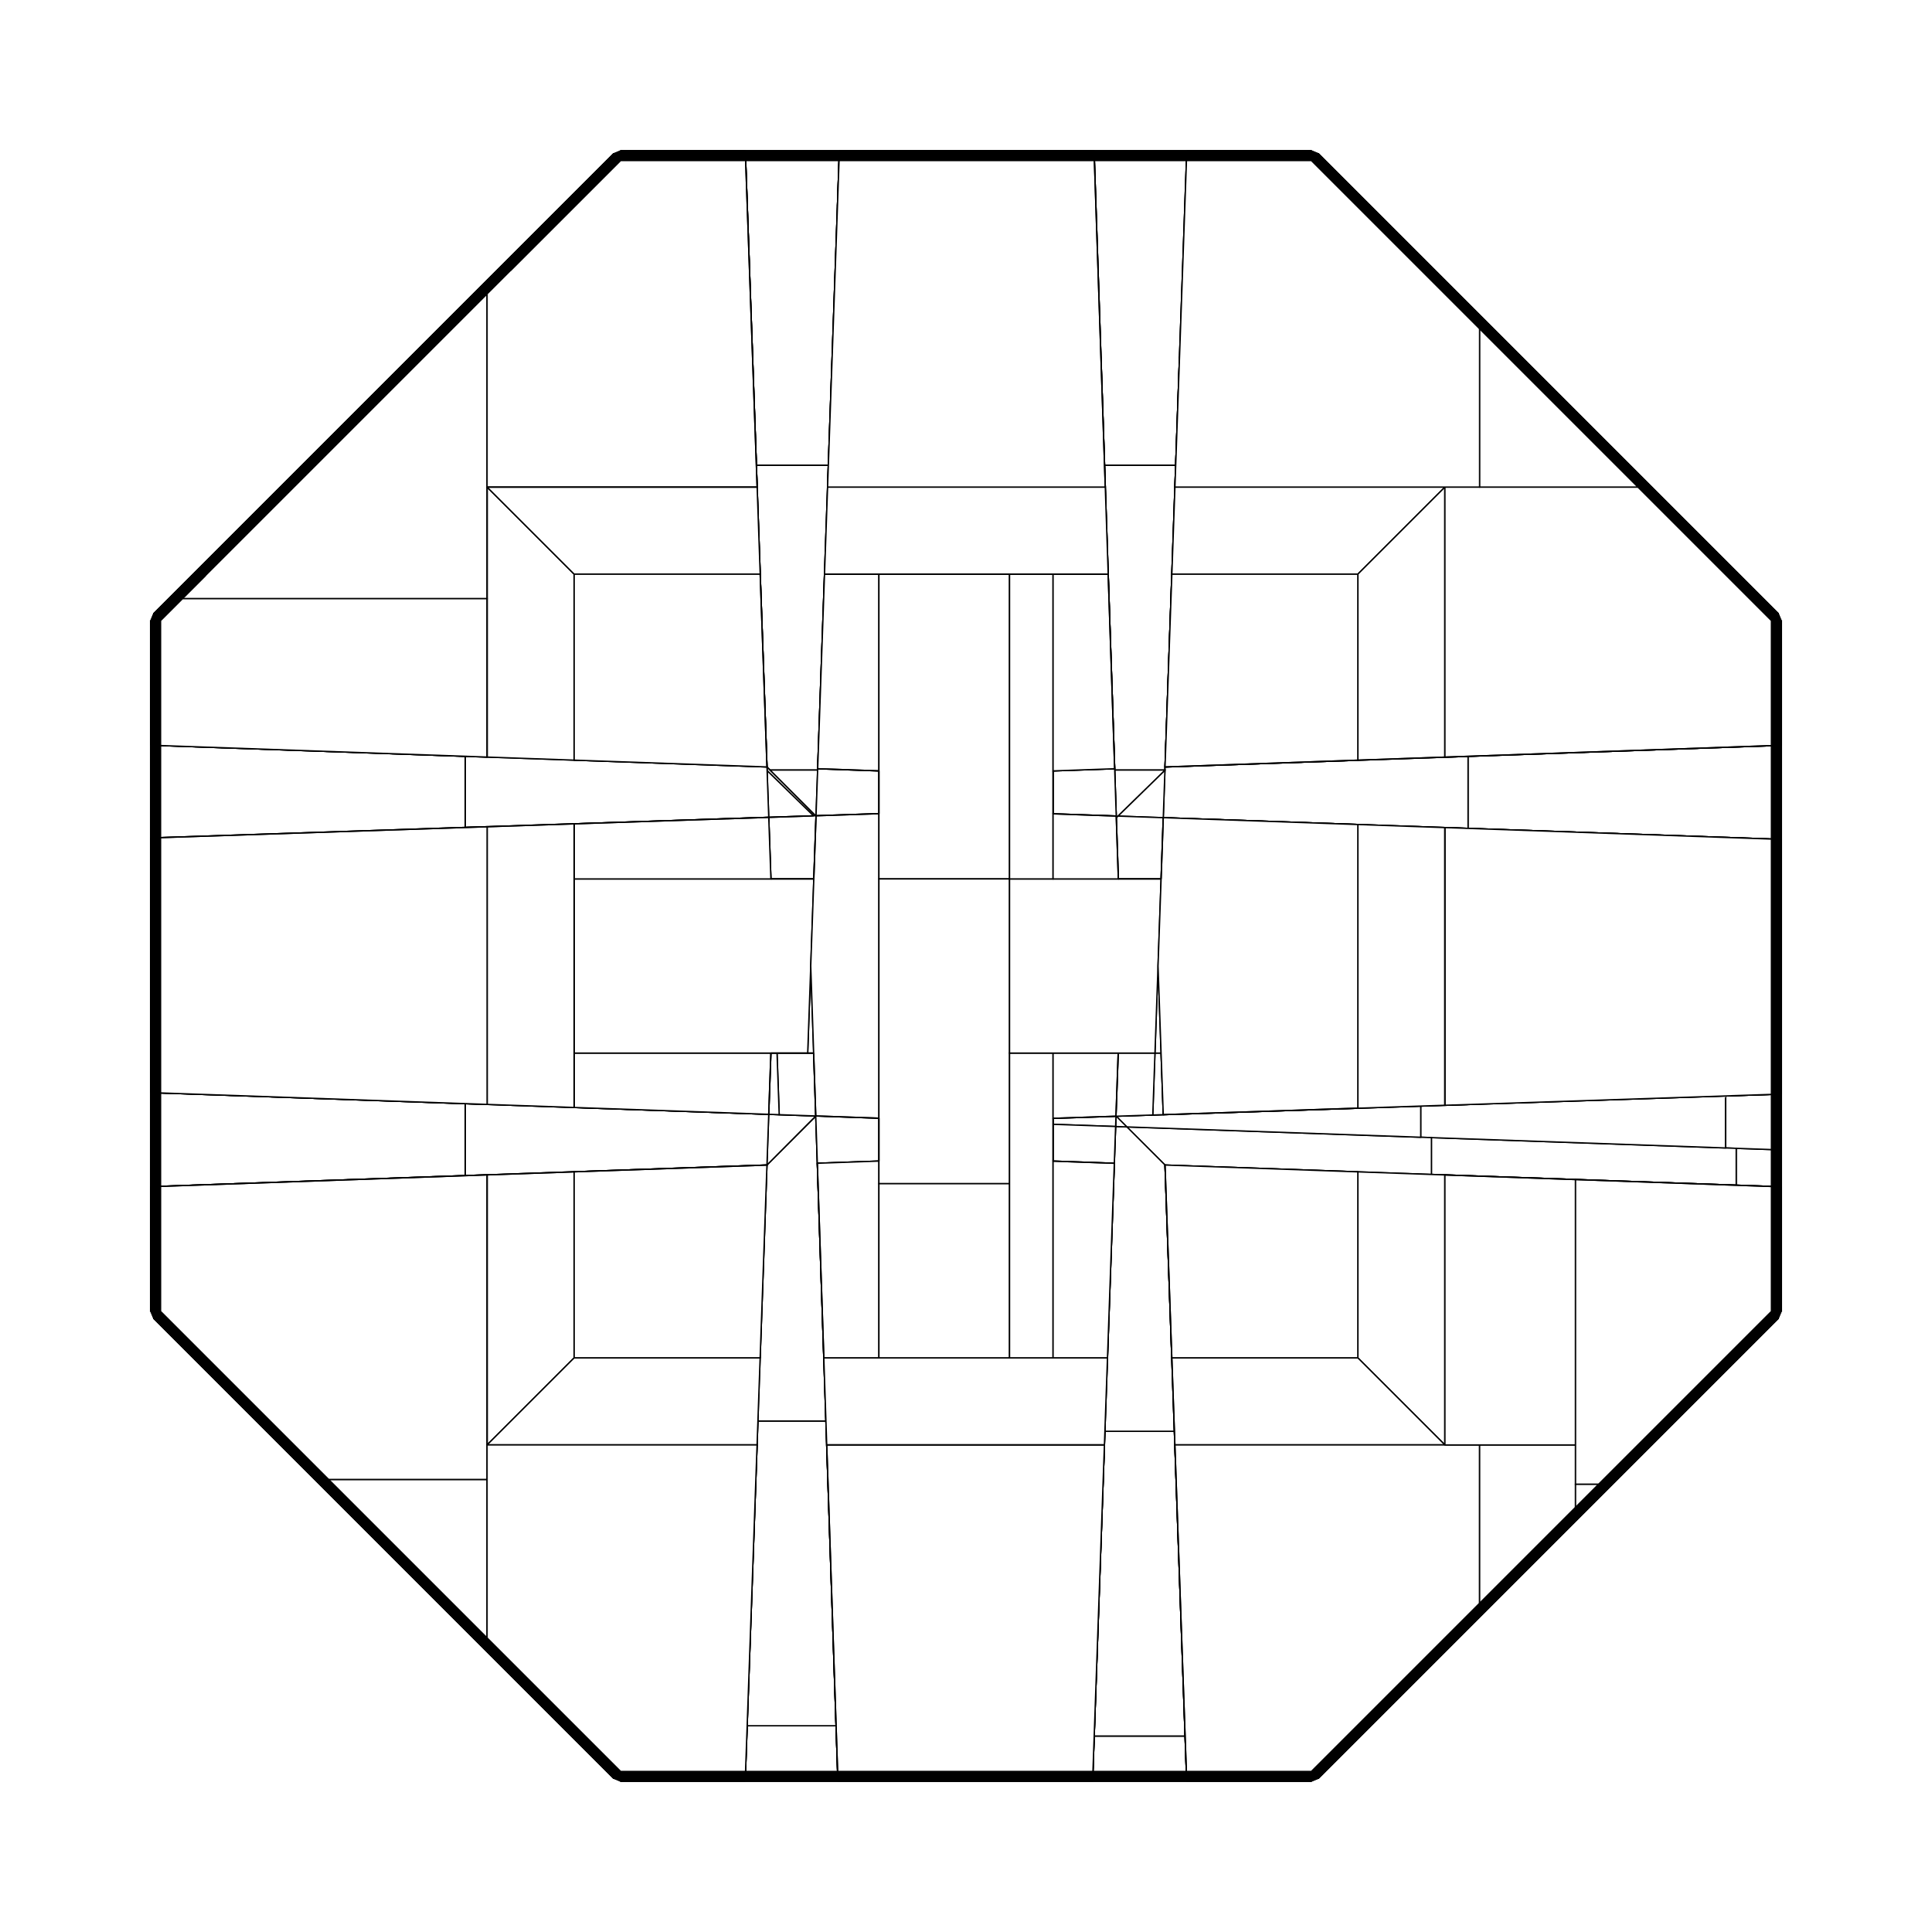<?xml version="1.0" encoding="utf-8" ?>
<svg baseProfile="tiny" height="100%" version="1.2" viewBox="-710.0 -710.0 1420.0 1420.0" width="100%" xmlns="http://www.w3.org/2000/svg" xmlns:ev="http://www.w3.org/2001/xml-events" xmlns:xlink="http://www.w3.org/1999/xlink"><defs><g id="bsp_ref"><polygon points="32,32 64,64 -64,64 -32,32" /><polygon points="-32,32 -32,32 32,32 32,32" /><polygon points="-32,-32 -32,-32 -32,32 -32,32" /><polygon points="32,32 32,32 32,-32 32,-32" /><polygon points="32,-32 32,-32 -32,-32 -32,-32" /><polygon points="-288,288 -288,361.898 -362.103,288" /><polygon points="-368,264 -368,288 -392,288" /><polygon points="-368,264 -368,64 -365.406,64 -288,64 -288,92 -288,288 -362.103,288 -368,288" /><polygon points="-365.406,64 -356,54.568 -302,0.418 -288,14.378 -288,64" /><polygon points="-64,288 -64,237.76 -13.62,288 0.418,302 -53.434,356 -64,366.596" /><polygon points="-288,361.898 -288,288 -264,264 -264,288 -264,368 -288,392" /><polygon points="-264,264 -92,92 -64,64 -64,237.76 -64,288 -264,288" /><polygon points="-64,288 -64,366.596 -64,368 -264,368 -264,288" /><polygon points="-32,32 -32,-32 32,-32 32,32" /><polygon points="-356,-53.434 -302,0.418 -356,54.568" /><polygon points="-368,-264 -392,-288 -368,-288" /><polygon points="-361.898,-288 -288,-288 -288,-132 -288,-64 -366.596,-64 -368,-65.401 -368,-264 -368,-288" /><polygon points="-288,-64 -288,14.378 -302,0.418 -356,-53.434 -366.596,-64" /><polygon points="-368,-64 -368,-65.401 -366.596,-64" /><polygon points="-288,-362.103 -288,-356 -288,-288 -361.898,-288" /><polygon points="-288,-288 -288,-356 -264,-356 -64,-356 -64,-132 -288,-132" /><polygon points="-64,-132 -64,-64 -64,64 -92,92 -288,92 -288,64 -288,14.378 -288,-64 -288,-132" /><polygon points="-92,92 -264,264 -288,288 -288,92" /><polygon points="-288,-362.103 -288,-392 -264,-368 -264,-356 -288,-356" /><polygon points="-64,-368 -64,-365.406 -64,-356 -264,-356 -264,-368" /><polygon points="-64,-356 -64,-365.406 -54.568,-356" /><polygon points="288,392 264,368 288,368" /><polygon points="54.568,356 -53.434,356 0.418,302" /><polygon points="64,64 64,160 64,288 -13.62,288 -64,237.76 -64,64" /><polygon points="64,288 64,365.406 54.568,356 0.418,302 -13.62,288" /><polygon points="356,64 366.596,64 368,64 368,264 368,281.881 361.898,288 288,288 288,160 288,64" /><polygon points="361.898,288 288,362.103 288,288" /><polygon points="368,281.881 376.928,272.928 392,288 361.898,288" /><polygon points="368,264 376.928,272.928 368,281.881" /><polygon points="64,64 64,-64 160,-64 288,-64 288,64 288,160 64,160" /><polygon points="288,160 288,288 288,362.103 288,368 264,368 64,368 64,365.406 64,288 64,160" /><polygon points="288,-64 356,-64 356,-54.568 356,53.434 356,64 288,64" /><polygon points="356,53.434 366.596,64 356,64" /><polygon points="365.406,-64 356,-54.568 356,-64" /><polygon points="-64,-132 -64,-356 -54.568,-356 53.434,-356 64,-356 160,-356 160,-132" /><polygon points="160,-64 64,-64 -64,-64 -64,-132 160,-132" /><polygon points="160,-132 160,-356 288,-356 288,-288 288,-132" /><polygon points="288,-64 160,-64 160,-132 288,-132" /><polygon points="64,-366.596 64,-356 53.434,-356" /><polygon points="160,-356 64,-356 64,-366.596 64,-368 264,-368 288,-368 288,-361.898 288,-356" /><polygon points="368,-264 368,-64 365.406,-64 356,-64 288,-64 288,-132 288,-288 362.103,-288 368,-288" /><polygon points="368,-264 368,-288 392,-288" /><polygon points="288,-356 288,-361.898 362.103,-288 288,-288" /><polygon points="288,-392 288,-368 264,-368" /><polygon points="-365.406,64 -368,64 -368,64 -365.406,64" /><polygon points="368,64 366.596,64 366.596,64 368,64" /><polygon points="64,-368 64,-366.596 64,-366.596 64,-368" /><polygon points="288,-368 288,-392 288,-392 288,-392 288,-361.898 288,-361.898" /><polygon points="264,-368 264,-368 288,-392 288,-392" /><polygon points="356,53.434 356,-54.568 356,-54.568 356,53.434" /><polygon points="365.406,-64 368,-64 368,-64 365.406,-64" /><polygon points="368,-264 368,-264 368,-64 368,-64" /><polygon points="-361.898,-288 -368,-288 -392,-288 -392,-288 -392,-288 -361.898,-288" /><polygon points="-64,-365.406 -64,-368 -64,-368 -64,-365.406" /><polygon points="-264,-368 -264,-368 -64,-368 -64,-368" /><polygon points="-361.898,-288 -361.898,-288 -334,-315.975 -316.025,-334 -288,-362.103 -288,-362.103" /><polygon points="-368,-64 -366.596,-64 -366.596,-64 -368,-64" /><polygon points="-368,-264 -368,-264 -392,-288 -392,-288" /><polygon points="64,365.406 64,368 64,368 64,365.406" /><polygon points="368,64 368,64 368,264 368,264" /><polygon points="376.928,272.928 368,264 368,264 392,288 392,288" /><polygon points="264,368 264,368 64,368 64,368" /><polygon points="-288,361.898 -288,392 -288,392 -288,392 -288,361.898" /><polygon points="54.568,356 54.568,356 -53.434,356 -53.434,356" /><polygon points="-64,368 -64,366.596 -64,366.596 -64,368" /><polygon points="-264,368 -264,368 -288,392 -288,392" /><polygon points="64,64 32,32 32,-32 64,-64" /><polygon points="-64,-64 -32,-32 -32,32 -64,64" /><polygon points="64,-64 32,-32 -32,-32 -64,-64" /><polygon points="368,64 366.596,64 366.596,64 392,64 392,64 392,64" /><polygon points="392,-288 392,-288 368,-288 362.103,-288 362.103,-288 392,-288" /><polygon points="392,-288 392,-288 416,-288 416,-288 416,-288" /><polygon points="264,-368 264,-368 64,-368 64,-368" /><polygon points="264,-392 264,-368 64,-368 64,-392" /><polygon points="264,-368 264,-392 288,-416 288,-392" /><polygon points="288,-416 264,-392 264,-392 288,-416" /><polygon points="356,53.434 356,-54.568 356,-54.568 356,53.434" /><polygon points="392,-288 416,-288 392,-264 368,-264" /><polygon points="368,-264 392,-264 392,-64 368,-64" /><polygon points="392,-264 392,-264 392,-64 392,-64" /><polygon points="392,-264 416,-288 416,-288 392,-264" /><polygon points="368,-264 368,-264 392,-288 392,-288" /><polygon points="356,-54.568 356,-54.568 365.406,-64 365.406,-64" /><polygon points="366.596,64 366.596,64 356,53.434 356,53.434" /><polygon points="-416,-288 -416,-288 -416,-288 -392,-288 -392,-288" /><polygon points="-64,-368 -64,-392 -64,-392 -64,-392 -64,-365.406 -64,-365.406" /><polygon points="53.434,-356 53.434,-356 -54.568,-356 -54.568,-356" /><polygon points="64,-366.596 64,-366.596 53.434,-356 53.434,-356" /><polygon points="-54.568,-356 -54.568,-356 -64,-365.406 -64,-365.406" /><polygon points="-288,-392 -288,-392 -288,-362.103 -288,-362.103 -288,-392" /><polygon points="-288,-392 -288,-392 -288,-416 -288,-416 -288,-416" /><polygon points="-288,-392 -288,-416 -264,-392 -264,-368" /><polygon points="-264,-368 -264,-392 -64,-392 -64,-368" /><polygon points="-264,-392 -264,-392 -64,-392 -64,-392" /><polygon points="-264,-392 -288,-416 -288,-416 -264,-392" /><polygon points="-264,-368 -264,-368 -288,-392 -288,-392" /><polygon points="-356,-53.434 -356,-53.434 -356,54.568 -356,54.568" /><polygon points="-368,-64 -366.596,-64 -366.596,-64 -392,-64 -392,-64 -392,-64" /><polygon points="-368,-264 -368,-264 -368,-65.401 -368,-64 -368,-64" /><polygon points="-392,-264 -368,-264 -368,-64 -392,-64" /><polygon points="-392,-288 -368,-264 -392,-264 -416,-288" /><polygon points="-416,-288 -392,-264 -392,-264 -416,-288" /><polygon points="-366.596,-64 -366.596,-64 -356,-53.434 -356,-53.434" /><polygon points="-356,54.568 -356,54.568 -365.406,64 -365.406,64" /><polygon points="392,288 392,288 361.898,288 361.898,288 392,288" /><polygon points="392,264 416,288 392,288 368,264" /><polygon points="368,64 392,64 392,264 368,264" /><polygon points="416,288 392,264 392,264 416,288" /><polygon points="264,368 264,392 64,392 64,368" /><polygon points="264,392 264,368 288,392 288,416" /><polygon points="264,392 264,392 64,392 64,392" /><polygon points="264,392 288,416 288,416 264,392" /><polygon points="264,368 264,368 288,392 288,392" /><polygon points="54.568,356 54.568,356 -53.434,356 -53.434,356" /><polygon points="-64,366.596 -64,366.596 -53.434,356 -53.434,356" /><polygon points="54.568,356 54.568,356 64,365.406 64,365.406" /><polygon points="-264,368 -264,368 -64,368 -64,368" /><polygon points="-288,392 -264,368 -264,392 -288,416" /><polygon points="-264,392 -264,368 -64,368 -64,392" /><polygon points="-288,416 -264,392 -264,392 -288,416" /><polygon points="-392,288 -392,288 -416,288 -416,288 -416,288" /><polygon points="-392,288 -392,288 -368,288 -362.103,288 -362.103,288 -392,288" /><polygon points="-368,64 -368,64 -368,264 -368,264" /><polygon points="-392,264 -392,64 -368,64 -368,264" /><polygon points="-392,264 -368,264 -392,288 -416,288" /><polygon points="-392,264 -392,264 -392,64 -392,64" /><polygon points="-392,264 -416,288 -416,288 -392,264" /><polygon points="-368,264 -368,264 -392,288 -392,288" /><polygon points="-416,64 -416,64 -416,64 -392,64 -392,64" /><polygon points="392,64 392,64 416,64 416,64 416,64" /><polygon points="64,-392 64,-392 64,-416 64,-416 64,-416" /><polygon points="288,-416 288,-416 288,-392 288,-392 288,-416" /><polygon points="264,-416 264,-392 64,-392 64,-416" /><polygon points="264,-416 288,-440 288,-416 264,-392" /><polygon points="288,-440 264,-416 264,-416 288,-440" /><polygon points="264,-392 264,-392 64,-392 64,-392" /><polygon points="416,-64 416,-64 416,-64 392,-64 392,-64" /><polygon points="416,-288 440,-288 416,-264 392,-264" /><polygon points="392,-264 416,-264 416,-64 392,-64" /><polygon points="416,-264 416,-264 416,-64 416,-64" /><polygon points="416,-264 440,-288 440,-288 416,-264" /><polygon points="-440,-288 -440,-288 -440,-288 -416,-288 -416,-288" /><polygon points="-288,-416 -288,-440 -264,-416 -264,-392" /><polygon points="-264,-392 -264,-416 -64,-416 -64,-392" /><polygon points="-264,-416 -264,-416 -64,-416 -64,-416" /><polygon points="-264,-416 -288,-440 -288,-440 -264,-416" /><polygon points="-392,-64 -392,-64 -416,-64 -416,-64 -416,-64" /><polygon points="-416,-288 -392,-264 -416,-264 -440,-288" /><polygon points="-416,-264 -392,-264 -392,-64 -416,-64" /><polygon points="-416,-64 -416,-64 -416,-264 -416,-264" /><polygon points="-440,-288 -416,-264 -416,-264 -440,-288" /><polygon points="-392,-264 -392,-264 -392,-64 -392,-64" /><polygon points="64,392 64,392 64,365.406 64,365.406 64,368 64,392" /><polygon points="416,288 416,288 416,288 392,288 392,288 416,288" /><polygon points="440,288 440,288 440,288 416,288 416,288" /><polygon points="416,264 440,288 416,288 392,264" /><polygon points="416,264 392,264 392,64 416,64" /><polygon points="416,64 416,64 416,264 416,264" /><polygon points="440,288 416,264 416,264 440,288" /><polygon points="392,264 392,264 392,64 392,64" /><polygon points="264,416 264,392 288,416 288,440" /><polygon points="264,392 264,416 64,416 64,392" /><polygon points="264,416 264,416 64,416 64,416" /><polygon points="264,416 288,440 288,440 264,416" /><polygon points="-288,416 -288,416 -288,392 -288,392 -288,416" /><polygon points="-64,392 -64,392 -64,416 -64,416 -64,416" /><polygon points="-264,416 -264,392 -64,392 -64,416" /><polygon points="-288,416 -264,392 -264,416 -288,440" /><polygon points="-288,440 -264,416 -264,416 -288,440" /><polygon points="-264,392 -264,392 -64,392 -64,392" /><polygon points="-392,264 -416,264 -416,64 -392,64" /><polygon points="-416,264 -392,264 -416,288 -440,288" /><polygon points="-416,264 -416,264 -416,64 -416,64" /><polygon points="-416,264 -440,288 -440,288 -416,264" /><polygon points="-440,64 -440,64 -440,64 -416,64 -416,64" /><polygon points="288,-440 288,-440 288,-416 288,-416 288,-440" /><polygon points="264,-416 264,-416 64,-416 64,-416" /><polygon points="288,-464 288,-440 264,-416 264,-440" /><polygon points="264,-440 264,-416 64,-416 64,-440" /><polygon points="288,-464 264,-440 264,-440 288,-464" /><polygon points="440,-64 440,-64 440,-64 416,-64 416,-64" /><polygon points="440,-264 416,-264 440,-288 464,-288" /><polygon points="416,-264 440,-264 440,-64 416,-64" /><polygon points="440,-264 440,-264 440,-64 440,-64" /><polygon points="440,-264 464,-288 464,-288 440,-264" /><polygon points="-464,-288 -464,-288 -464,-288 -440,-288 -440,-288" /><polygon points="-64,-416 -64,-416 -64,-392 -64,-392 -64,-416" /><polygon points="-264,-416 -288,-440 -288,-464 -264,-440" /><polygon points="-264,-416 -264,-440 -64,-440 -64,-416" /><polygon points="-264,-440 -264,-440 -64,-440 -64,-440" /><polygon points="-264,-440 -288,-464 -288,-464 -264,-440" /><polygon points="-440,-288 -416,-264 -440,-264 -464,-288" /><polygon points="-416,-64 -440,-64 -440,-264 -416,-264" /><polygon points="-440,-64 -440,-64 -440,-264 -440,-264" /><polygon points="-464,-288 -440,-264 -440,-264 -464,-288" /><polygon points="64,416 64,416 64,392 64,392 64,416" /><polygon points="464,288 464,288 464,288 440,288 440,288" /><polygon points="416,64 440,64 440,264 416,264" /><polygon points="440,288 416,264 440,264 464,288" /><polygon points="440,64 440,64 440,264 440,264" /><polygon points="464,288 440,264 440,264 464,288" /><polygon points="264,416 264,440 64,440 64,416" /><polygon points="264,440 264,416 288,440 288,464" /><polygon points="264,440 264,440 64,440 64,440" /><polygon points="264,440 288,464 288,464 264,440" /><polygon points="-288,440 -288,440 -288,416 -288,416 -288,440" /><polygon points="-264,416 -264,416 -64,416 -64,416" /><polygon points="-288,440 -264,416 -264,440 -288,464" /><polygon points="-264,440 -264,416 -64,416 -64,440" /><polygon points="-288,464 -264,440 -264,440 -288,464" /><polygon points="-416,264 -440,264 -440,64 -416,64" /><polygon points="-440,264 -416,264 -440,288 -464,288" /><polygon points="-440,264 -440,264 -440,64 -440,64" /><polygon points="-440,264 -464,288 -464,288 -440,264" /><polygon points="-464,64 -464,64 -464,64 -440,64 -440,64" /><polygon points="288,-464 288,-464 288,-440 288,-440 288,-464" /><polygon points="264,-464 264,-440 64,-440 64,-464" /><polygon points="264,-464 288,-488 288,-464 264,-440" /><polygon points="288,-488 264,-464 264,-464 288,-488" /><polygon points="264,-440 264,-440 64,-440 64,-440" /><polygon points="464,-64 464,-64 464,-64 440,-64 440,-64" /><polygon points="464,-288 488,-288 464,-264 440,-264" /><polygon points="440,-264 464,-264 464,-64 440,-64" /><polygon points="464,-264 464,-264 464,-64 464,-64" /><polygon points="464,-264 488,-288 488,-288 464,-264" /><polygon points="-488,-288 -488,-288 -488,-288 -464,-288 -464,-288" /><polygon points="-64,-440 -64,-440 -64,-416 -64,-416 -64,-440" /><polygon points="-288,-464 -288,-488 -264,-464 -264,-440" /><polygon points="-264,-440 -264,-464 -64,-464 -64,-440" /><polygon points="-264,-464 -264,-464 -64,-464 -64,-464" /><polygon points="-264,-464 -288,-488 -288,-488 -264,-464" /><polygon points="-440,-64 -464,-64 -464,-264 -440,-264" /><polygon points="-464,-288 -440,-264 -464,-264 -488,-288" /><polygon points="-464,-64 -464,-64 -464,-264 -464,-264" /><polygon points="-488,-288 -464,-264 -464,-264 -488,-288" /><polygon points="64,440 64,440 64,416 64,416 64,440" /><polygon points="488,288 488,288 488,288 464,288 464,288" /><polygon points="464,264 488,288 464,288 440,264" /><polygon points="440,64 464,64 464,264 440,264" /><polygon points="464,64 464,64 464,264 464,264" /><polygon points="488,288 464,264 464,264 488,288" /><polygon points="264,440 264,464 64,464 64,440" /><polygon points="264,464 264,440 288,464 288,488" /><polygon points="264,464 264,464 64,464 64,464" /><polygon points="264,464 288,488 288,488 264,464" /><polygon points="-288,464 -288,464 -288,440 -288,440 -288,464" /><polygon points="-264,464 -264,440 -64,440 -64,464" /><polygon points="-288,464 -264,440 -264,464 -288,488" /><polygon points="-288,488 -264,464 -264,464 -288,488" /><polygon points="-264,440 -264,440 -64,440 -64,440" /><polygon points="-464,264 -440,264 -464,288 -488,288" /><polygon points="-440,264 -464,264 -464,64 -440,64" /><polygon points="-464,264 -464,264 -464,64 -464,64" /><polygon points="-464,264 -488,288 -488,288 -464,264" /><polygon points="-488,64 -488,64 -488,64 -464,64 -464,64" /><polygon points="288,-488 288,-488 288,-464 288,-464 288,-488" /><polygon points="264,-464 264,-464 64,-464 64,-464" /><polygon points="264,-488 288,-512 288,-488 264,-464" /><polygon points="264,-488 264,-464 64,-464 64,-488" /><polygon points="288,-512 264,-488 264,-488 288,-512" /><polygon points="488,-64 488,-64 488,-64 464,-64 464,-64" /><polygon points="464,-264 488,-264 488,-64 464,-64" /><polygon points="488,-288 512,-288 488,-264 464,-264" /><polygon points="488,-264 488,-264 488,-64 488,-64" /><polygon points="488,-264 512,-288 512,-288 488,-264" /><polygon points="-512,-288 -512,-288 -512,-288 -488,-288 -488,-288" /><polygon points="-64,-464 -64,-464 -64,-440 -64,-440 -64,-464" /><polygon points="-264,-464 -264,-488 -64,-488 -64,-464" /><polygon points="-288,-488 -288,-512 -264,-488 -264,-464" /><polygon points="-264,-488 -264,-488 -64,-488 -64,-488" /><polygon points="-264,-488 -288,-512 -288,-512 -264,-488" /><polygon points="-488,-288 -464,-264 -488,-264 -512,-288" /><polygon points="-464,-64 -488,-64 -488,-264 -464,-264" /><polygon points="-488,-64 -488,-64 -488,-264 -488,-264" /><polygon points="-512,-288 -488,-264 -488,-264 -512,-288" /><polygon points="64,464 64,464 64,464 64,440 64,440 64,464" /><polygon points="464,64 488,64 488,264 464,264" /><polygon points="488,264 512,288 488,288 464,264" /><polygon points="488,64 488,64 488,264 488,264" /><polygon points="512,288 488,264 488,264 512,288" /><polygon points="264,464 264,488 64,488 64,464" /><polygon points="264,488 264,464 288,488 288,512" /><polygon points="264,488 264,488 64,488 64,488" /><polygon points="264,488 288,512 288,512 264,488" /><polygon points="-288,488 -288,488 -288,464 -288,464 -288,488" /><polygon points="-264,464 -264,464 -64,464 -64,464" /><polygon points="-264,488 -264,464 -64,464 -64,488" /><polygon points="-288,488 -264,464 -264,488 -288,512" /><polygon points="-288,512 -264,488 -264,488 -288,512" /><polygon points="-464,264 -488,264 -488,64 -464,64" /><polygon points="-488,264 -464,264 -488,288 -512,288" /><polygon points="-488,264 -488,264 -488,64 -488,64" /><polygon points="-488,264 -512,288 -512,288 -488,264" /><polygon points="-512,64 -512,64 -512,64 -488,64 -488,64" /><polygon points="288,-512 288,-512 288,-488 288,-488 288,-512" /><polygon points="264,-512 288,-536 288,-512 264,-488" /><polygon points="264,-512 264,-488 64,-488 64,-512" /><polygon points="288,-536 264,-512 264,-512 288,-536" /><polygon points="264,-488 264,-488 64,-488 64,-488" /><polygon points="512,-64 512,-64 512,-64 488,-64 488,-64" /><polygon points="488,-264 512,-264 512,-64 488,-64" /><polygon points="512,-288 536,-288 512,-264 488,-264" /><polygon points="512,-264 512,-264 512,-64 512,-64" /><polygon points="512,-264 536,-288 536,-288 512,-264" /><polygon points="-536,-288 -536,-288 -536,-288 -512,-288 -512,-288" /><polygon points="-64,-488 -64,-488 -64,-464 -64,-464 -64,-488" /><polygon points="-264,-488 -264,-512 -64,-512 -64,-488" /><polygon points="-288,-512 -288,-536 -264,-512 -264,-488" /><polygon points="-264,-512 -264,-512 -64,-512 -64,-512" /><polygon points="-264,-512 -288,-536 -288,-536 -264,-512" /><polygon points="-488,-64 -512,-64 -512,-264 -488,-264" /><polygon points="-512,-288 -488,-264 -512,-264 -536,-288" /><polygon points="-512,-64 -512,-64 -512,-264 -512,-264" /><polygon points="-536,-288 -512,-264 -512,-264 -536,-288" /><polygon points="512,288 512,288 512,288 488,288 488,288 488,288 512,288" /><polygon points="536,288 536,288 512,288 512,288" /><polygon points="488,64 512,64 512,264 488,264" /><polygon points="512,264 536,288 512,288 488,264" /><polygon points="512,64 512,64 512,264 512,264" /><polygon points="536,288 512,264 512,264 536,288" /><polygon points="264,488 264,512 64,512 64,488" /><polygon points="264,512 264,488 288,512 288,536" /><polygon points="264,512 264,512 64,512 64,512" /><polygon points="264,512 288,536 288,536 264,512" /><polygon points="-288,512 -288,512 -288,488 -288,488 -288,512" /><polygon points="-288,512 -264,488 -264,512 -288,536" /><polygon points="-264,512 -264,488 -64,488 -64,512" /><polygon points="-288,536 -264,512 -264,512 -288,536" /><polygon points="-264,488 -264,488 -64,488 -64,488" /><polygon points="-512,264 -488,264 -512,288 -536,288" /><polygon points="-488,264 -512,264 -512,64 -488,64" /><polygon points="-512,264 -512,264 -512,64 -512,64" /><polygon points="-512,264 -536,288 -536,288 -512,264" /><polygon points="288,558 288,558 287,559 287,559" /><polygon points="-536,64 -536,64 -512,64 -512,64" /><polygon points="288,-558 288,-558 288,-536 288,-536" /><polygon points="288,-536 288,-536 288,-512 288,-512 288,-536" /><polygon points="264,-512 264,-512 64,-512 64,-512" /><polygon points="264,-536 264,-512 64,-512 64,-536" /><polygon points="264,-536 287,-559 288,-558 288,-536 264,-512" /><polygon points="287,-559 264,-536 264,-536 287,-559" /><polygon points="536,-64 536,-64 512,-64 512,-64" /><polygon points="536,-288 558,-288 559,-287 536,-264 512,-264" /><polygon points="512,-264 536,-264 536,-64 512,-64" /><polygon points="536,-264 536,-264 536,-64 536,-64" /><polygon points="536,-264 559,-287 559,-287 536,-264" /><polygon points="-558,-288 -558,-288 -536,-288 -536,-288" /><polygon points="-64,-512 -64,-512 -64,-488 -64,-488 -64,-512" /><polygon points="-288,-536 -288,-558 -287,-559 -264,-536 -264,-512" /><polygon points="-264,-512 -264,-536 -64,-536 -64,-512" /><polygon points="-264,-536 -264,-536 -64,-536 -64,-536" /><polygon points="-264,-536 -287,-559 -287,-559 -264,-536" /><polygon points="-536,-288 -512,-264 -536,-264 -559,-287 -558,-288" /><polygon points="-512,-64 -536,-64 -536,-264 -512,-264" /><polygon points="-559,-287 -536,-264 -536,-264 -559,-287" /><polygon points="64,488 64,488 64,512 64,512" /><polygon points="64,464 64,464 64,488 64,488 64,488" /><polygon points="440,288 464,288 488,288 488,288 416,288 416,288" /><polygon points="536,288 512,264 536,264 559,287 558,288" /><polygon points="512,64 536,64 536,264 512,264" /><polygon points="559,287 536,264 536,264 559,287" /><polygon points="264,512 264,536 64,536 64,512" /><polygon points="264,536 264,512 288,536 288,558 287,559" /><polygon points="264,536 264,536 64,536 64,536" /><polygon points="264,536 287,559 287,559 264,536" /><polygon points="-288,536 -288,536 -288,512 -288,512 -288,536" /><polygon points="-288,558 -288,558 -288,540.025 -288,536 -288,536" /><polygon points="-264,512 -264,512 -64,512 -64,512" /><polygon points="-264,536 -264,512 -64,512 -64,536" /><polygon points="-288,536 -264,512 -264,536 -287,559 -288,558" /><polygon points="-287,559 -264,536 -264,536 -287,559" /><polygon points="-512,264 -536,264 -536,64 -512,64" /><polygon points="-536,264 -512,264 -536,288 -558,288 -559,287" /><polygon points="-536,264 -536,264 -536,64 -536,64" /><polygon points="-536,264 -559,287 -559,287 -536,264" /><polygon points="-64,592 64,592 93.293,592 93.293,592 -94.367,592 -94.367,592" /><polygon points="592,-64 592,-64 592,-64 592,64 592,64 592,64" /><polygon points="288,-558 288,-558 287,-559 287,-559" /><polygon points="559,-287 559,-287 558,-288 558,-288" /><polygon points="-288,558 -288,558 -287,559 -287,559" /><polygon points="64,-592 64,-536 64,-512 64,-488 64,-464 64,-440 64,-416 64,-392 64,-366.596 53.434,-356 -54.568,-356 -64,-365.406 -64,-392 -64,-416 -64,-440 -64,-464 -64,-488 -64,-512 -64,-536 -64,-592" /><polygon points="315.975,-334 288,-361.898 288,-392 288,-416 288,-440 288,-464 288,-488 288,-512 288,-536 288,-558 368,-478 512,-334" /><polygon points="512,-288 488,-288 464,-288 440,-288 416,-288 392,-288 362.103,-288 315.975,-334 512,-334" /><polygon points="558,-288 536,-288 512,-288 512,-334" /><polygon points="536,-264 582,-264 592,-254 592,-161.953 592,-93.293 592,-64 536,-64" /><polygon points="264,-536 64,-536 64,-592 94.367,-592 162.035,-592 254,-592 264,-582" /><polygon points="582,-264 536,-264 559,-287" /><polygon points="287,-559 264,-536 264,-582" /><polygon points="536,64 512,64 488,64 464,64 440,64 416,64 392,64 366.596,64 356,53.434 356,-54.568 365.406,-64 392,-64 416,-64 440,-64 464,-64 488,-64 512,-64 536,-64 592,-64 592,64" /><polygon points="54.568,356 64,365.406 64,392 64,416 64,440 64,464 64,536 64,592 -64,592 -64,536 -64,512 -64,488 -64,464 -64,440 -64,416 -64,392 -64,366.596 -53.434,356" /><polygon points="264,582 264,536 287,559" /><polygon points="264,536 264,582 254,592 161.953,592 93.293,592 64,592 64,536" /><polygon points="559,287 536,264 582,264" /><polygon points="536,264 536,64 592,64 592,94.367 592,162.035 592,254 582,264" /><polygon points="512,334 478,368 334,512 288,512 288,488 288,464 288,440 288,416 288,392 288,362.103 361.898,288 392,288 416,288 488,288 512,288" /><polygon points="334,512 288,558 288,536 288,512" /><polygon points="558,288 512,334 512,288" /><polygon points="-536,-264 -582,-264 -559,-287" /><polygon points="-536,-264 -536,-64 -592,-64 -592,-94.367 -592,-162.035 -592,-254 -582,-264" /><polygon points="-264,-536 -287,-559 -264,-582" /><polygon points="-264,-536 -264,-582 -254,-592 -161.953,-592 -93.293,-592 -64,-592 -64,-536" /><polygon points="-334,-334 -334,-315.975 -361.898,-288 -392,-288 -416,-288 -440,-288 -464,-288 -488,-288 -512,-288 -536,-288 -558,-288 -448,-398 -334,-512" /><polygon points="-288,-558 -288,-536 -288,-512 -288,-488 -288,-464 -288,-440 -288,-416 -288,-392 -288,-362.103 -316.025,-334 -334,-334 -334,-512" /><polygon points="-316.025,-334 -334,-315.975 -334,-334" /><polygon points="-592,-64 -536,-64 -512,-64 -488,-64 -464,-64 -440,-64 -416,-64 -392,-64 -366.596,-64 -356,-53.434 -356,54.568 -365.406,64 -392,64 -416,64 -440,64 -464,64 -488,64 -512,64 -536,64 -592,64" /><polygon points="-334,512 -478,368 -558,288 -536,288 -512,288 -488,288 -464,288 -440,288 -416,288 -392,288 -362.103,288 -334,316.025" /><polygon points="-305.975,540.025 -334,512 -334,316.025 -288,361.898 -288,392 -288,416 -288,440 -288,464 -288,488 -288,512 -288,536 -288,540.025" /><polygon points="-288,558 -305.975,540.025 -288,540.025" /><polygon points="-536,264 -582,264 -592,254 -592,161.953 -592,93.293 -592,64 -536,64" /><polygon points="-264,536 -64,536 -64,592 -94.367,592 -162.035,592 -254,592 -264,582" /><polygon points="-287,559 -264,536 -264,582" /><polygon points="-582,264 -536,264 -559,287" /><polygon points="-558,-288 -559,-287 -559,-287 -559,-287 -448,-398 -448,-398 -448,-398" /><polygon points="-365.406,64 -365.406,64 -368,64 -392,64 -392,64 -392,64" /><polygon points="416,64 440,64 440,64 440,64 416,64" /><polygon points="464,64 488,64 488,64 488,64 464,64" /><polygon points="512,64 536,64 536,64 512,64" /><polygon points="488,64 512,64 512,64 512,64 488,64" /><polygon points="440,64 464,64 464,64 464,64 440,64" /><polygon points="64,-512 64,-536 64,-536 64,-512" /><polygon points="64,-416 64,-440 64,-440 64,-440 64,-416" /><polygon points="64,-440 64,-464 64,-464 64,-464 64,-440" /><polygon points="64,-488 64,-512 64,-512 64,-512 64,-488" /><polygon points="64,-392 64,-392 64,-392 64,-368 64,-366.596 64,-366.596" /><polygon points="64,-464 64,-488 64,-488 64,-488 64,-464" /><polygon points="536,-288 558,-288 558,-288 536,-288" /><polygon points="416,-288 440,-288 440,-288 440,-288 416,-288" /><polygon points="464,-288 488,-288 488,-288 488,-288 464,-288" /><polygon points="512,-288 536,-288 536,-288 536,-288 512,-288" /><polygon points="488,-288 512,-288 512,-288 512,-288 488,-288" /><polygon points="440,-288 464,-288 464,-288 464,-288 440,-288" /><polygon points="315.975,-334 362.103,-288 362.103,-288 288,-361.898 288,-361.898" /><polygon points="264,-536 264,-536 64,-536 64,-536" /><polygon points="365.406,-64 365.406,-64 368,-64 392,-64 392,-64 392,-64" /><polygon points="356,-54.568 356,-54.568 365.406,-64 365.406,-64" /><polygon points="366.596,64 366.596,64 356,53.434 356,53.434" /><polygon points="-64,-536 -64,-512 -64,-512 -64,-536" /><polygon points="53.434,-356 53.434,-356 -54.568,-356 -54.568,-356" /><polygon points="64,-366.596 64,-366.596 53.434,-356 53.434,-356" /><polygon points="-54.568,-356 -54.568,-356 -64,-365.406 -64,-365.406" /><polygon points="-288,-536 -288,-558 -288,-558 -288,-536" /><polygon points="-288,-440 -288,-464 -288,-464 -288,-464 -288,-440" /><polygon points="-288,-464 -288,-488 -288,-488 -288,-488 -288,-464" /><polygon points="-288,-512 -288,-536 -288,-536 -288,-536 -288,-512" /><polygon points="-288,-416 -288,-440 -288,-440 -288,-440 -288,-416" /><polygon points="-288,-488 -288,-512 -288,-512 -288,-512 -288,-488" /><polygon points="-287,-559 -287,-559 -288,-558 -288,-558" /><polygon points="-356,-53.434 -356,-53.434 -356,54.568 -356,54.568" /><polygon points="-416,-64 -440,-64 -440,-64 -440,-64 -416,-64" /><polygon points="-464,-64 -488,-64 -488,-64 -488,-64 -464,-64" /><polygon points="-512,-64 -536,-64 -536,-64 -512,-64" /><polygon points="-488,-64 -512,-64 -512,-64 -512,-64 -488,-64" /><polygon points="-440,-64 -464,-64 -464,-64 -464,-64 -440,-64" /><polygon points="-536,-264 -536,-264 -536,-64 -536,-64" /><polygon points="-558,-288 -558,-288 -559,-287 -559,-287" /><polygon points="-366.596,-64 -366.596,-64 -356,-53.434 -356,-53.434" /><polygon points="-356,54.568 -356,54.568 -365.406,64 -365.406,64" /><polygon points="64,464 64,464 64,488 64,512 64,536 64,536" /><polygon points="512,288 512,288 536,288 558,288 558,288" /><polygon points="536,264 536,264 536,64 536,64" /><polygon points="288,512 288,536 288,536 288,536 288,512" /><polygon points="288,416 288,440 288,440 288,440 288,416" /><polygon points="288,392 288,416 288,416 288,416 288,392" /><polygon points="288,488 288,512 288,512 288,512 288,488" /><polygon points="288,536 288,558 288,558 288,536" /><polygon points="288,440 288,464 288,464 288,464 288,440" /><polygon points="288,362.103 288,392 288,392 288,392 288,368 288,362.103" /><polygon points="288,464 288,488 288,488 288,488 288,464" /><polygon points="361.898,288 288,362.103 288,362.103 361.898,288" /><polygon points="-64,464 -64,488 -64,488 -64,488 -64,464" /><polygon points="-64,488 -64,512 -64,512 -64,512 -64,488" /><polygon points="-64,440 -64,464 -64,464 -64,464 -64,440" /><polygon points="-64,416 -64,440 -64,440 -64,440 -64,416" /><polygon points="-64,512 -64,536 -64,536 -64,512" /><polygon points="-64,392 -64,392 -64,392 -64,368 -64,366.596 -64,366.596" /><polygon points="-64,366.596 -64,366.596 -53.434,356 -53.434,356" /><polygon points="64,365.406 54.568,356 54.568,356 64,365.406" /><polygon points="-264,536 -264,536 -64,536 -64,536" /><polygon points="-536,288 -558,288 -558,288 -536,288" /><polygon points="-488,288 -512,288 -512,288 -512,288 -488,288" /><polygon points="-440,288 -464,288 -464,288 -464,288 -440,288" /><polygon points="-416,288 -440,288 -440,288 -440,288 -416,288" /><polygon points="-464,288 -488,288 -488,288 -488,288 -464,288" /><polygon points="-512,288 -536,288 -536,288 -536,288 -512,288" /><polygon points="-334,316.025 -362.103,288 -362.103,288 -288,361.898 -288,361.898" /><polygon points="-254,-592 -254,-592 -264,-582 -287,-559 -288,-558 -334,-512 -448,-398 -448,-398" /><polygon points="-592,93.293 -592,93.293 -592,161.953 -592,161.953 -592,161.953 -592,93.293" /><polygon points="-592,161.953 -592,161.953 -592,254 -592,254" /><polygon points="-592,64 -592,64 -592,93.293 -592,93.293" /><polygon points="-592,-162.035 -592,-162.035 -592,-94.367 -592,-94.367 -592,-94.367 -592,-162.035" /><polygon points="-592,-254 -592,-254 -592,-162.035 -592,-162.035" /><polygon points="-592,-94.367 -592,-94.367 -592,-64 -592,-64" /><polygon points="161.953,592 161.953,592 254,592 254,592" /><polygon points="93.293,592 93.293,592 93.293,592 -94.367,592 -94.367,592 -94.367,592" /><polygon points="93.293,592 93.293,592 161.953,592 161.953,592 161.953,592 93.293,592" /><polygon points="-254,592 -254,592 -162.035,592 -162.035,592" /><polygon points="-162.035,592 -162.035,592 -94.367,592 -94.367,592 -94.367,592 -162.035,592" /><polygon points="592,-64 592,-64 592,-93.293 592,-93.293" /><polygon points="592,-161.953 592,-161.953 592,-254 592,-254" /><polygon points="592,-93.293 592,-93.293 592,-161.953 592,-161.953 592,-161.953 592,-93.293" /><polygon points="592,94.367 592,94.367 592,64 592,64" /><polygon points="592,254 592,254 592,162.035 592,162.035" /><polygon points="592,162.035 592,162.035 592,94.367 592,94.367 592,94.367 592,162.035" /><polygon points="-93.293,-592 -93.293,-592 -161.953,-592 -161.953,-592 -161.953,-592 -93.293,-592" /><polygon points="-161.953,-592 -161.953,-592 -254,-592 -254,-592 -254,-592" /><polygon points="162.035,-592 162.035,-592 94.367,-592 94.367,-592 94.367,-592 162.035,-592" /><polygon points="94.367,-592 94.367,-592 64,-592 -64,-592 -93.293,-592 -93.293,-592" /><polygon points="254,-592 254,-592 162.035,-592 162.035,-592" /><polygon points="254,592 254,592 264,582 287,559 288,558 334,512 478,368 478,368" /><polygon points="478,368 478,368 512,334 558,288 558,288" /><polygon points="559,287 559,287 582,264 592,254 592,254" /><polygon points="558,288 558,288 558,288 559,287 559,287 559,287" /><polygon points="592,-254 592,-254 582,-264 559,-287 558,-288 512,-334 368,-478 368,-478" /><polygon points="368,-478 368,-478 288,-558 287,-559 264,-582 254,-592 254,-592" /><polygon points="-478,368 -478,368 -334,512 -305.975,540.025 -288,558 -287,559 -264,582 -254,592 -254,592" /><polygon points="-558,288 -558,288 -478,368 -478,368" /><polygon points="-559,287 -559,287 -559,287 -558,288 -558,288 -558,288" /><polygon points="-592,254 -592,254 -582,264 -559,287 -559,287" /><polygon points="-559,-287 -559,-287 -582,-264 -592,-254 -592,-254" /><polygon points="-592,-64 -592,-64 -592,-64 -592,64 -592,64 -592,64" /><polygon points="592,64 592,-64 592,-64 592,64" /><polygon points="-161.953,-592 -161.953,-592 -161.953,-592 -93.293,-592 -93.293,-592 -93.293,-592" /><polygon points="94.367,-592 94.367,-592 94.367,-592 162.035,-592 162.035,-592 162.035,-592" /><polygon points="592,-161.953 592,-161.953 592,-161.953 592,-93.293 592,-93.293 592,-93.293" /><polygon points="592,94.367 592,94.367 592,94.367 592,162.035 592,162.035 592,162.035" /><polygon points="-592,161.953 -592,161.953 -592,161.953 -592,93.293 -592,93.293 -592,93.293" /><polygon points="-592,-94.367 -592,-94.367 -592,-94.367 -592,-162.035 -592,-162.035 -592,-162.035" /><polygon points="161.953,592 161.953,592 161.953,592 93.293,592 93.293,592 93.293,592" /><polygon points="-94.367,592 -94.367,592 -94.367,592 -162.035,592 -162.035,592 -162.035,592" /><polygon points="-559,-287 -559,-287 -559,-287 -448,-398 -448,-398 -448,-398" /><polygon points="-254,-592 -254,-592 -254,-592 -448,-398 -448,-398 -448,-398" /><polygon points="-592,161.953 -592,161.953 -592,161.953 -592,254 -592,254" /><polygon points="-592,64 -592,64 -592,64 -592,93.293 -592,93.293 -592,93.293" /><polygon points="-592,-64 -592,-64 -592,64 -592,64" /><polygon points="-592,-254 -592,-254 -592,-162.035 -592,-162.035 -592,-162.035" /><polygon points="-592,-94.367 -592,-94.367 -592,-94.367 -592,-64 -592,-64 -592,-64" /><polygon points="161.953,592 161.953,592 161.953,592 254,592 254,592" /><polygon points="93.293,592 93.293,592 93.293,592 -94.367,592 -94.367,592 -94.367,592" /><polygon points="-254,592 -254,592 -162.035,592 -162.035,592 -162.035,592" /><polygon points="592,-64 592,-64 592,-64 592,-93.293 592,-93.293 592,-93.293" /><polygon points="592,-161.953 592,-161.953 592,-161.953 592,-254 592,-254" /><polygon points="592,-64 592,-64 592,64 592,64" /><polygon points="592,94.367 592,94.367 592,94.367 592,64 592,64 592,64" /><polygon points="592,254 592,254 592,162.035 592,162.035 592,162.035" /><polygon points="-161.953,-592 -161.953,-592 -161.953,-592 -254,-592 -254,-592 -254,-592" /><polygon points="94.367,-592 94.367,-592 94.367,-592 -93.293,-592 -93.293,-592 -93.293,-592" /><polygon points="254,-592 254,-592 162.035,-592 162.035,-592 162.035,-592" /><polygon points="254,592 254,592 478,368 478,368" /><polygon points="478,368 478,368 558,288 558,288" /><polygon points="559,287 559,287 592,254 592,254" /><polygon points="558,288 558,288 559,287 559,287" /><polygon points="592,-254 592,-254 368,-478 368,-478" /><polygon points="368,-478 368,-478 254,-592 254,-592" /><polygon points="-478,368 -478,368 -254,592 -254,592" /><polygon points="-558,288 -558,288 -478,368 -478,368" /><polygon points="-559,287 -559,287 -558,288 -558,288" /><polygon points="-592,254 -592,254 -559,287 -559,287" /><polygon points="-559,-287 -559,-287 -559,-287 -592,-254 -592,-254" /><polygon points="-161.953,-592 -161.953,-592 -161.953,-592 -93.293,-592 -93.293,-592 -93.293,-592" /><polygon points="94.367,-592 94.367,-592 94.367,-592 162.035,-592 162.035,-592 162.035,-592" /><polygon points="592,-161.953 592,-161.953 592,-161.953 592,-93.293 592,-93.293 592,-93.293" /><polygon points="592,94.367 592,94.367 592,94.367 592,162.035 592,162.035 592,162.035" /><polygon points="-592,161.953 -592,161.953 -592,161.953 -592,93.293 -592,93.293 -592,93.293" /><polygon points="-592,-94.367 -592,-94.367 -592,-94.367 -592,-162.035 -592,-162.035 -592,-162.035" /><polygon points="161.953,592 161.953,592 161.953,592 93.293,592 93.293,592 93.293,592" /><polygon points="-94.367,592 -94.367,592 -94.367,592 -162.035,592 -162.035,592 -162.035,592" /><polygon points="-559,-287 -559,-287 -559,-287 -448,-398 -448,-398 -448,-398" /><polygon points="-254,-592 -254,-592 -254,-592 -448,-398 -448,-398 -448,-398" /><polygon points="-592,161.953 -592,161.953 -592,161.953 -592,254 -592,254" /><polygon points="-592,64 -592,64 -592,93.293 -592,93.293 -592,93.293" /><polygon points="-592,-64 -592,-64 -592,64 -592,64" /><polygon points="-592,-254 -592,-254 -592,-162.035 -592,-162.035 -592,-162.035" /><polygon points="-592,-94.367 -592,-94.367 -592,-94.367 -592,-64 -592,-64" /><polygon points="161.953,592 161.953,592 161.953,592 254,592 254,592" /><polygon points="93.293,592 93.293,592 93.293,592 -94.367,592 -94.367,592 -94.367,592" /><polygon points="-254,592 -254,592 -162.035,592 -162.035,592 -162.035,592" /><polygon points="592,-64 592,-64 592,-93.293 592,-93.293 592,-93.293" /><polygon points="592,-161.953 592,-161.953 592,-161.953 592,-254 592,-254" /><polygon points="592,94.367 592,94.367 592,94.367 592,64 592,64" /><polygon points="592,254 592,254 592,162.035 592,162.035 592,162.035" /><polygon points="-161.953,-592 -161.953,-592 -161.953,-592 -254,-592 -254,-592 -254,-592" /><polygon points="94.367,-592 94.367,-592 94.367,-592 -93.293,-592 -93.293,-592 -93.293,-592" /><polygon points="254,-592 254,-592 162.035,-592 162.035,-592 162.035,-592" /><polygon points="254,592 254,592 478,368 478,368" /><polygon points="478,368 478,368 558,288 558,288" /><polygon points="559,287 559,287 592,254 592,254" /><polygon points="558,288 558,288 559,287 559,287" /><polygon points="592,-254 592,-254 368,-478 368,-478" /><polygon points="368,-478 368,-478 254,-592 254,-592" /><polygon points="-478,368 -478,368 -254,592 -254,592" /><polygon points="-558,288 -558,288 -478,368 -478,368" /><polygon points="-559,287 -559,287 -558,288 -558,288" /><polygon points="-592,254 -592,254 -559,287 -559,287" /><polygon points="-559,-287 -559,-287 -559,-287 -592,-254 -592,-254" /><polygon points="-161.953,-592 -161.953,-592 -161.953,-592 -93.293,-592 -93.293,-592 -93.293,-592" /><polygon points="94.367,-592 94.367,-592 94.367,-592 162.035,-592 162.035,-592 162.035,-592" /><polygon points="592,-161.953 592,-161.953 592,-161.953 592,-93.293 592,-93.293 592,-93.293" /><polygon points="592,94.367 592,94.367 592,94.367 592,134.918 592,162.035 592,162.035 592,162.035" /><polygon points="-592,161.953 -592,161.953 -592,161.953 -592,93.293 -592,93.293 -592,93.293" /><polygon points="-592,-94.367 -592,-94.367 -592,-94.367 -592,-162.035 -592,-162.035 -592,-162.035" /><polygon points="161.953,592 161.953,592 161.953,592 93.293,592 93.293,592 93.293,592" /><polygon points="-94.367,592 -94.367,592 -94.367,592 -162.035,592 -162.035,592 -162.035,592" /><polygon points="-559,-287 -559,-287 -559,-287 -558,-288 -448,-398 -448,-398 -448,-398" /><polygon points="-254,-592 -254,-592 -254,-592 -448,-398 -448,-398 -448,-398" /><polygon points="-592,161.953 -592,161.953 -592,161.953 -592,254 -592,254" /><polygon points="-592,64 -592,64 -592,93.293 -592,93.293 -592,93.293" /><polygon points="-592,-254 -592,-254 -592,-162.035 -592,-162.035 -592,-162.035" /><polygon points="-592,-64 -592,-64 -592,64 -592,64" /><polygon points="-592,-94.367 -592,-94.367 -592,-94.367 -592,-64 -592,-64" /><polygon points="161.953,592 161.953,592 161.953,592 254,592 254,592" /><polygon points="93.293,592 93.293,592 93.293,592 93.293,592 93.293,592 -94.367,592 -94.367,592 -94.367,592 -94.367,592 -94.367,592" /><polygon points="-254,592 -254,592 -162.035,592 -162.035,592 -162.035,592" /><polygon points="592,-64 592,-64 592,-93.293 592,-93.293 592,-93.293" /><polygon points="592,64 592,64 592,-64 592,-64" /><polygon points="592,-161.953 592,-161.953 592,-161.953 592,-254 592,-254" /><polygon points="592,94.367 592,94.367 592,94.367 592,64 592,64" /><polygon points="592,254 592,254 592,162.035 592,162.035 592,162.035" /><polygon points="-161.953,-592 -161.953,-592 -161.953,-592 -254,-592 -254,-592 -254,-592" /><polygon points="94.367,-592 94.367,-592 94.367,-592 -93.293,-592 -93.293,-592 -93.293,-592" /><polygon points="254,-592 254,-592 162.035,-592 162.035,-592 162.035,-592" /><polygon points="254,592 254,592 478,368 478,368" /><polygon points="478,368 478,368 558,288 558,288" /><polygon points="559,287 559,287 592,254 592,254" /><polygon points="558,288 558,288 559,287 559,287" /><polygon points="592,-254 592,-254 368,-478 368,-478" /><polygon points="368,-478 368,-478 254,-592 254,-592" /><polygon points="-478,368 -478,368 -254,592 -254,592" /><polygon points="-558,288 -558,288 -478,368 -478,368" /><polygon points="-559,287 -559,287 -558,288 -558,288" /><polygon points="-592,254 -592,254 -559,287 -559,287" /><polygon points="-559,-287 -559,-287 -559,-287 -592,-254 -592,-254" /><polygon points="162.035,-592 162.035,-592 162.035,-592 254,-592 254,-592 162.035,-592" /><polygon points="162.035,-592 156.953,-448 156.953,-448 156.953,-448 162.035,-592" /><polygon points="592,-93.293 592,-93.293 592,-93.293 592,-64 592,-64 592,-93.293" /><polygon points="592,162.035 592,162.035 592,162.035 592,254 592,254 592,162.035" /><polygon points="592,-93.293 592,-161.953 370.304,-154.159 368.988,-154.113 368.988,-101.133" /><polygon points="592,-161.953 592,-161.953 370.304,-154.159 370.304,-154.159" /><polygon points="592,162.035 592,134.918 566.095,134.007 566.095,161.121" /><polygon points="-592,93.293 -592,93.293 -592,93.293 -592,64 -592,64 -592,93.293" /><polygon points="-592,-162.035 -592,-162.035 -592,-162.035 -592,-254 -592,-254 -592,-162.035" /><polygon points="-162.035,592 -162.035,592 -162.035,592 -254,592 -254,592 -162.035,592" /><polygon points="93.293,592 161.953,592 161.038,565.97 94.208,565.971" /><polygon points="-162.035,592 -94.367,592 -95.486,558.419 -160.85,558.419" /><polygon points="-94.473,-558.426 -101.168,-368 -102.348,-334.426 -102.348,-334.426 -101.133,-368.988 -94.473,-558.426" /><polygon points="566.095,134.007 592,134.918 592,94.367 558.223,95.493 558.223,133.731" /><polygon points="566.095,134.007 558.223,133.731 342.095,126.132 342.095,153.215 370.284,154.21 566.095,161.121" /><polygon points="161.038,565.97 154.078,368 153.163,341.971 102.083,341.971 101.168,368 94.208,565.971" /><polygon points="558.223,95.493 592,94.367 592,94.367 368.982,101.801 368.982,101.801" /><polygon points="558.223,95.493 368.982,101.801 334.223,102.959 334.223,125.856 342.095,126.132 558.223,133.731" /><polygon points="-95.486,558.419 -101.833,368 -102.953,334.42 -152.944,334.42 -154.129,368 -160.85,558.419" /><polygon points="-558,-288 -558,-288 -448,-398 -448,-398" /><polygon points="156.953,-448 162.035,-592 94.367,-592 99.167,-448 101.833,-368 154.129,-368" /><polygon points="101.833,-368 103.002,-332.924 109.3,-144 146.224,-144 154.123,-367.815 154.129,-368" /><polygon points="-101.168,-368 -94.473,-558.426 -93.293,-592 -161.953,-592 -154.078,-368" /><polygon points="154.123,-367.815 146.224,-144 146.217,-143.815 146.304,-146.284 154.123,-367.815" /><polygon points="-154.064,-367.598 -154.078,-368 -161.953,-592 -161.953,-592 -154.159,-370.304 -154.064,-367.598" /><polygon points="370.284,154.21 342.095,153.215 146.284,146.304 146.284,146.304 288,151.306 352,153.565 370.284,154.21" /><polygon points="368.988,-154.113 146.304,-146.284 146.217,-143.815 144.988,-109.008 368.988,-101.133" /><polygon points="368.988,-101.133 144.988,-109.008 144.988,-109.008 144.988,-109.008 288,-103.981 352,-101.731 368.988,-101.133" /><polygon points="-368,-101.833 -592,-94.367 -592,-94.367 -368,-101.833" /><polygon points="-368,-154.13 -592,-162.035 -592,-94.367 -368,-101.833" /><polygon points="-368,101.168 -592,93.293 -592,161.953 -368,154.078" /><polygon points="-368,154.078 -592,161.953 -592,161.953 -368,154.078" /><polygon points="-101.833,368 -95.486,558.419 -94.367,592 -94.367,592 -101.833,368" /><polygon points="101.168,368 102.083,341.971 109.043,144 109.043,144 109.008,144.988 101.168,368" /><polygon points="154.078,368 161.038,565.97 161.953,592 161.953,592 154.078,368" /><polygon points="342.095,126.132 334.223,125.856 118.095,118.257 146.284,146.304 342.095,153.215" /><polygon points="-102.348,-334.426 -109.043,-144 -110.223,-110.426 -110.223,-110.426 -109.008,-144.988 -102.348,-334.426" /><polygon points="153.163,341.971 146.283,146.283 118.263,118.263 109.958,117.971 109.043,144 102.083,341.971" /><polygon points="103.002,-332.924 99.167,-448 99.167,-448 101.801,-368.982 103.002,-332.925" /><polygon points="334.223,102.959 144.982,109.267 110.223,110.426 118.095,118.257 334.223,125.856" /><polygon points="-152.944,334.42 -146.305,146.305 -146.305,146.305 -151.306,288 -153.565,352 -154.129,368 -154.129,368" /><polygon points="-102.953,334.42 -109.3,144 -110.419,110.419 -146.305,146.305 -152.944,334.42" /><polygon points="154.21,-370.284 146.304,-146.284 146.304,-146.284 151.306,-288 153.565,-352 154.21,-370.284" /><polygon points="154.21,-370.284 156.953,-448 156.953,-448 154.129,-368 154.123,-367.815 154.123,-367.815" /><polygon points="154.078,368 161.953,592 161.953,592 154.078,368" /><polygon points="-154.159,-370.304 -161.953,-592 -161.953,-592 -154.159,-370.304" /><polygon points="109.3,-144 110.426,-110.223 110.469,-108.925 146.217,-143.815 146.224,-144" /><polygon points="-109.043,-144 -102.348,-334.426 -101.168,-368 -154.078,-368 -154.064,-367.598 -146.284,-146.304 -143.981,-144" /><polygon points="-143.981,-144 -146.284,-146.304 -146.189,-143.598 -112.073,-110.364 -110.419,-110.419" /><polygon points="-146.304,146.284 -110.426,110.223 -144.988,109.008" /><polygon points="-146.304,146.284 -144.988,109.008 -368,101.168 -368,154.078" /><polygon points="-146.284,-146.304 -146.189,-143.598 -146.284,-146.304 -154.064,-367.598 -154.064,-367.598" /><polygon points="-146.284,-146.304 -146.284,-146.304 -288,-151.306 -352,-153.565 -368,-154.129 -368,-154.13" /><polygon points="146.283,146.283 153.163,341.971 154.078,368 154.078,368" /><polygon points="144.988,-109.008 111.751,-110.177 144.988,-109.008" /><polygon points="-144.988,109.008 -144.988,109.008 -144.988,109.008 -288,103.981 -352,101.731 -368,101.168 -368,101.168" /><polygon points="-144.988,109.008 -110.426,110.223 -144.988,109.008" /><polygon points="-144.982,-109.267 -112.073,-110.364 -146.189,-143.598" /><polygon points="-144.982,-109.267 -146.189,-143.598 -146.284,-146.304 -368,-154.13 -368,-101.833" /><polygon points="-109.3,144 -102.953,334.42 -101.833,368 -101.833,368 -109.267,144.982 -109.3,144" /><polygon points="109.043,144 109.958,117.971 109.958,117.971 109.043,144" /><polygon points="118.263,118.263 110.419,110.419 110.223,110.426 109.958,117.971" /><polygon points="109.958,117.971 110.223,110.426 109.958,117.971" /><polygon points="-110.419,-110.419 -110.23,-110.23 -110.223,-110.426 -109.043,-144 -143.981,-144" /><polygon points="-112.073,-110.364 -144.982,-109.267 -143.391,-64 -111.856,-64 -110.23,-110.23 -110.419,-110.419" /><polygon points="-112.073,-110.364 -144.982,-109.267 -144.982,-109.267" /><polygon points="111.751,-110.177 144.988,-109.008 146.217,-143.815" /><polygon points="110.469,-108.925 111.967,-64 143.4,-64 144.988,-109.008 111.751,-110.177" /><polygon points="110.419,110.419 110.23,110.23 110.223,110.426" /><polygon points="-110.419,110.419 -109.3,144 -109.3,144" /><polygon points="-110.419,110.419 -109.3,144 -109.267,144.982 -64,143.391 -64,111.856 -110.426,110.223" /><polygon points="110.223,110.426 144.982,109.267 144.982,109.267" /><polygon points="110.223,110.426 64,111.967 64,116.356 109.958,117.971" /><polygon points="-110.223,-110.426 -64,-111.967 -64,-143.4 -109.008,-144.988" /><polygon points="109.267,-144.982 110.426,-110.223 110.469,-108.925 110.426,-110.223 103.002,-332.924 103.002,-332.925" /><polygon points="109.267,-144.982 64,-143.391 64,-111.856 110.426,-110.223" /><polygon points="-102.348,-334.426 -109.008,-144.988 -109.008,-144.988 -103.981,-288 -101.731,-352 -101.133,-368.988 -101.133,-368.988" /><polygon points="101.801,-368.982 99.167,-448 99.167,-448 101.801,-368.982" /><polygon points="101.168,368 109.008,144.988 109.008,144.988 103.981,288 101.731,352 101.168,368" /><polygon points="99.167,-448 99.167,-448 94.367,-592 94.367,-592 99.167,-448" /><polygon points="-94.367,592 -94.367,592 -101.833,368 -101.833,368" /><polygon points="93.293,592 93.293,592 94.208,565.971 101.168,368 101.168,368" /><polygon points="-93.293,-592 -93.293,-592 -94.473,-558.426 -94.473,-558.426" /><polygon points="64,116.356 64,143.4 109.008,144.988 109.958,117.971" /><polygon points="138.882,64 143.391,64 143.391,64 138.882,64" /><polygon points="143.391,64 138.882,64 137.276,109.524 144.982,109.267" /><polygon points="111.856,64 138.882,64 138.882,64 111.856,64" /><polygon points="138.882,64 111.856,64 110.23,110.23 110.419,110.419 137.276,109.524" /><polygon points="-111.967,64 -138.891,64 -137.299,109.279 -110.426,110.223" /><polygon points="-138.891,64 -143.4,64 -144.988,109.008 -137.299,109.279" /><polygon points="-254,-592 -254,-592 -161.953,-592 -161.953,-592 -161.953,-592 -161.953,-592 -161.953,-592 -254,-592" /><polygon points="-335,-511 -448,-398 -558,-288 -559,-287 -559,-287 -352,-494 -335,-511" /><polygon points="-335,-511 -254,-592 -254,-592 -254,-592 -448,-398 -448,-398 -448,-398" /><polygon points="-558,-288 -558,-288 -559,-287 -559,-287" /><polygon points="-144.988,109.008 -144.988,109.008 -288,103.981 -288,103.981" /><polygon points="-368,101.168 -352,101.731 -352,101.731 -592,93.293 -592,93.293" /><polygon points="-368,101.168 -592,93.293 -592,93.293 -368,101.168" /><polygon points="368.982,101.801 352,102.367 288,104.5 144.982,109.267 144.982,109.267 144.982,109.267 334.223,102.959 368.982,101.801" /><polygon points="368.982,101.801 592,94.367 592,94.367 352,102.367 352,102.367" /><polygon points="156.953,-448 154.21,-370.284 153.565,-352 153.565,-352 162.035,-592 162.035,-592" /><polygon points="146.304,-146.284 146.304,-146.284 151.306,-288 151.306,-288" /><polygon points="156.953,-448 156.953,-448 154.21,-370.284 154.21,-370.284" /><polygon points="352,-352 352,-352 153.565,-352 153.565,-352" /><polygon points="368.988,-101.133 352,-101.731 352,-101.731 592,-93.293 592,-93.293" /><polygon points="144.988,-109.008 144.988,-109.008 288,-103.981 288,-103.981" /><polygon points="592,-93.293 592,-93.293 368.988,-101.133 368.988,-101.133" /><polygon points="153.565,-352 151.306,-288 288,-288 352,-352" /><polygon points="288,-288 288,-151.266 352,-153.516 352,-352" /><polygon points="352,-153.516 352,-153.516 352,-352 352,-352" /><polygon points="288,-288 151.306,-288 151.306,-288 288,-288" /><polygon points="288,-151.266 288,-288 288,-288 288,-151.266" /><polygon points="370.304,-154.159 352,-153.516 288,-151.266 146.304,-146.284 146.304,-146.284 368.988,-154.113 370.304,-154.159" /><polygon points="288,-103.981 288,-103.981 288,104.5 288,104.5" /><polygon points="352,-101.731 288,-103.981 288,104.5 352,102.367" /><polygon points="144.982,109.267 144.982,109.267 143.391,64 143.391,64 144.982,109.267" /><polygon points="-153.516,-352 -151.266,-288 -146.284,-146.304 -146.284,-146.304 -154.064,-367.598 -154.159,-370.304 -154.159,-370.304" /><polygon points="-144.982,-109.267 -144.982,-109.267 -143.391,-64 -143.391,-64 -144.982,-109.267" /><polygon points="-101.133,-368.988 -101.731,-352 -101.731,-352 -93.293,-592 -93.293,-592" /><polygon points="-109.008,-144.988 -109.008,-144.988 -103.981,-288 -103.981,-288" /><polygon points="-101.133,-368.988 -93.293,-592 -93.293,-592 -94.473,-558.426 -101.133,-368.988" /><polygon points="102.367,-352 104.5,-288 109.267,-144.982 109.267,-144.982 103.002,-332.925 101.801,-368.982 101.801,-368.982" /><polygon points="102.367,-352 102.367,-352 -101.731,-352 -101.731,-352" /><polygon points="104.5,-288 102.367,-352 -101.731,-352 -103.981,-288" /><polygon points="109.267,-144.982 109.267,-144.982 64,-143.391 64,-143.391 109.267,-144.982" /><polygon points="-288,-104.5 -352,-102.367 -352,101.731 -288,103.981" /><polygon points="-352,-153.565 -288,-151.306 -288,-288 -352,-352" /><polygon points="-352,-352 -288,-288 -151.266,-288 -153.516,-352" /><polygon points="-352,-102.367 -352,-102.367 -352,101.731 -352,101.731" /><polygon points="-151.266,-288 -288,-288 -288,-288 -151.266,-288" /><polygon points="-288,-288 -288,-151.306 -288,-151.306 -288,-288" /><polygon points="-146.284,-146.304 -146.284,-146.304 -288,-151.306 -288,-151.306" /><polygon points="-368,-154.129 -352,-153.565 -352,-153.565 -592,-162.035 -592,-162.035" /><polygon points="-352,-102.367 -288,-104.5 -144.982,-109.267 -144.982,-109.267 -144.982,-109.267 -368,-101.833 -368,-101.833" /><polygon points="-368,-154.129 -592,-162.035 -592,-162.035 -368,-154.13" /><polygon points="-101.833,368 -102.367,352 -104.5,288 -109.267,144.982 -109.267,144.982 -101.833,368" /><polygon points="109.008,144.988 109.008,144.988 103.981,288 103.981,288" /><polygon points="101.168,368 101.731,352 101.731,352 93.293,592 93.293,592" /><polygon points="93.293,592 93.293,592 101.168,368 101.168,368" /><polygon points="352,352 352,153.565 288,151.306 288,288" /><polygon points="288,288 151.266,288 153.516,352 352,352" /><polygon points="153.516,352 153.516,352 352,352 352,352" /><polygon points="352,352 352,352 352,153.565 352,153.565" /><polygon points="288,288 288,151.306 288,151.306 288,288" /><polygon points="151.266,288 288,288 288,288 151.266,288" /><polygon points="146.284,146.304 146.284,146.304 288,151.306 288,151.306" /><polygon points="153.516,352 151.266,288 146.283,146.283 146.283,146.283 154.078,368 154.078,368" /><polygon points="592,162.035 592,162.035 566.095,161.121 370.284,154.21 370.284,154.21" /><polygon points="103.981,288 103.981,288 64,288 32,288 -64,288 -104.5,288 -104.5,288" /><polygon points="-109.267,144.982 -109.267,144.982 -64,143.391 -64,143.391 -109.267,144.982" /><polygon points="101.731,352 103.981,288 -104.5,288 -102.367,352" /><polygon points="-352,352 -288,288 -288,151.266 -352,153.516" /><polygon points="-288,288 -352,352 -153.565,352 -151.306,288" /><polygon points="-352,352 -352,352 -153.565,352 -153.565,352" /><polygon points="-288,288 -151.306,288 -151.306,288 -288,288" /><polygon points="-288,151.266 -288,288 -288,288 -288,151.266" /><polygon points="-146.305,146.305 -146.305,146.305 -151.306,288 -151.306,288" /><polygon points="-154.129,368 -153.565,352 -153.565,352 -162.035,592 -162.035,592" /><polygon points="-154.129,368 -162.035,592 -162.035,592 -160.85,558.419 -154.129,368" /><polygon points="-352,153.516 -288,151.266 -146.304,146.284 -146.304,146.284 -368,154.078 -368,154.078" /><polygon points="-592,254 -592,161.953 -592,161.953 -592,161.953 -592,161.953 -592,254" /><polygon points="-592,-64 -592,-64 -592,64 -592,64" /><polygon points="-592,-64 -592,-94.367 -592,-94.367 -592,-94.367 -592,-94.367 -592,-64" /><polygon points="254,592 161.953,592 161.953,592 161.953,592 161.953,592 161.953,592 254,592" /><polygon points="592,-64 592,64 592,64 592,-64" /><polygon points="592,-254 592,-161.953 592,-161.953 592,-161.953 592,-161.953 592,-254" /><polygon points="592,64 592,94.367 592,94.367 592,94.367 592,94.367 592,64" /><polygon points="94.367,-592 94.367,-592 94.367,-592 94.367,-592 -93.293,-592 -93.293,-592 -93.293,-592 -93.293,-592 -93.293,-592" /><polygon points="-352,352 -352,153.516 -592,161.953 -592,254 -559,287 -558,288 -478,368 -468.484,377.516 -352,377.516" /><polygon points="-468.484,377.516 -352,494 -352,377.516" /><polygon points="-352,352 -352,377.516 -352,494 -254,592 -162.035,592 -153.565,352" /><polygon points="-288,288 -151.306,288 -146.305,146.305 -288,151.266" /><polygon points="-144.988,109.008 -143.4,64 -288,64 -288,103.981" /><polygon points="-64,288 -64,160 -64,143.391 -109.267,144.982 -104.5,288" /><polygon points="-111.967,64 -114.103,-0.08 -116.356,64" /><polygon points="-352,-102.367 -592,-94.367 -592,-64 -592,64 -592,93.293 -352,101.731" /><polygon points="-352,-352 -352,-494 -559,-287 -576,-270 -352,-270" /><polygon points="-576,-270 -592,-254 -592,-162.035 -352,-153.565 -352,-270" /><polygon points="-114.103,-0.08 -111.856,-64 -143.391,-64 -288,-64 -288,64 -143.4,64 -138.891,64 -116.356,64" /><polygon points="-64,-64 -64,-111.967 -110.223,-110.426 -111.856,-64 -114.103,-0.08 -111.967,64 -110.426,110.223 -64,111.856" /><polygon points="-146.284,-146.304 -151.266,-288 -288,-288 -288,-151.306" /><polygon points="-143.391,-64 -144.982,-109.267 -288,-104.5 -288,-64" /><polygon points="-64,-143.4 -64,-288 -103.981,-288 -109.008,-144.988" /><polygon points="32,-288 -64,-288 -64,-143.4 -64,-111.967 -64,-64 32,-64" /><polygon points="-64,-64 -64,111.856 -64,143.391 -64,160 32,160 32,64 32,-64" /><polygon points="-64,160 -64,288 32,288 32,160" /><polygon points="-335,-511 -352,-494 -352,-352 -153.516,-352 -161.953,-592 -254,-592" /><polygon points="352,352 153.516,352 161.953,592 254,592 377.516,468.484 377.516,352" /><polygon points="377.516,468.484 448,398 448,380.953 448,352 377.516,352" /><polygon points="93.293,592 101.731,352 -102.367,352 -94.367,592" /><polygon points="32,64 32,160 32,288 64,288 64,143.4 64,116.356 64,111.967 64,64" /><polygon points="288,288 288,151.306 146.283,146.283 151.266,288" /><polygon points="64,143.4 64,288 103.981,288 109.008,144.988" /><polygon points="64,111.967 110.223,110.426 110.23,110.23 111.856,64 64,64" /><polygon points="352,153.565 352,352 377.516,352 448,352 448,156.953" /><polygon points="465.047,380.953 478,368 558,288 559,287 592,254 592,162.035 448,156.953 448,352 448,380.953" /><polygon points="448,398 465.047,380.953 448,380.953" /><polygon points="138.882,64 143.391,64 141.141,0.008" /><polygon points="111.967,-64 64,-64 32,-64 32,64 64,64 111.856,64 138.882,64 141.141,0.008 143.4,-64" /><polygon points="64,-111.856 64,-143.391 64,-288 32,-288 32,-64 64,-64" /><polygon points="288,-103.981 144.988,-109.008 143.4,-64 141.141,0.008 143.391,64 144.982,109.267 288,104.5" /><polygon points="146.283,-146.283 146.304,-146.284 288,-151.266 288,-288 151.306,-288" /><polygon points="64,-288 64,-143.391 109.267,-144.982 104.5,-288" /><polygon points="111.967,-64 110.426,-110.223 64,-111.856 64,-64" /><polygon points="592,64 592,-64 592,-93.293 352,-101.731 352,102.367 592,94.367" /><polygon points="352,-153.516 592,-161.953 592,-254 494,-352 377.565,-352 352,-352" /><polygon points="102.367,-352 94.367,-592 -93.293,-592 -101.731,-352" /><polygon points="377.565,-468.435 368,-478 254,-592 162.035,-592 153.565,-352 352,-352 377.565,-352" /><polygon points="494,-352 377.565,-468.435 377.565,-352" /><polygon points="478,368 465.047,380.953 448,398 377.516,468.484 254,592 254,592 478,368" /><polygon points="558,288 478,368 478,368 558,288" /><polygon points="592,254 559,287 559,287 592,254" /><polygon points="559,287 558,288 558,288 559,287" /><polygon points="368,-478 377.565,-468.435 494,-352 592,-254 592,-254 368,-478" /><polygon points="254,-592 368,-478 368,-478 254,-592" /><polygon points="-254,592 -352,494 -468.484,377.516 -478,368 -478,368 -254,592" /><polygon points="-478,368 -558,288 -558,288 -478,368" /><polygon points="-558,288 -559,287 -559,287 -558,288" /><polygon points="-559,287 -592,254 -592,254 -559,287" /><polygon points="-254,-592 -254,-592 -335,-511 -335,-511" /><polygon points="-592,-254 -576,-270 -559,-287 -559,-287 -559,-287 -559,-287 -592,-254" /><polygon points="-64,111.856 -110.426,110.223 -110.426,110.223 -110.426,110.223 -64,111.856" /><polygon points="110.223,110.426 64,111.967 64,111.967 110.223,110.426" /><polygon points="288,104.5 144.982,109.267 144.982,109.267 288,104.5" /><polygon points="143.4,-64 144.988,-109.008 144.988,-109.008 144.988,-109.008 143.4,-64" /><polygon points="592,-161.953 352,-153.516 352,-153.516 370.304,-154.159 592,-161.953" /><polygon points="288,-151.266 146.304,-146.284 146.304,-146.284 288,-151.266" /><polygon points="352,-101.731 352,-101.731 352,102.367 352,102.367" /><polygon points="-151.266,-288 -146.284,-146.304 -146.284,-146.304 -151.266,-288" /><polygon points="-161.953,-592 -153.516,-352 -153.516,-352 -154.159,-370.304 -161.953,-592" /><polygon points="111.967,-64 143.4,-64 143.4,-64 111.967,-64" /><polygon points="-143.391,-64 -111.856,-64 -111.856,-64 -143.391,-64" /><polygon points="-111.856,-64 -110.223,-110.426 -110.223,-110.426 -110.223,-110.426 -110.23,-110.23 -111.856,-64" /><polygon points="110.426,-110.223 111.967,-64 111.967,-64 110.469,-108.925 110.426,-110.223" /><polygon points="104.5,-288 109.267,-144.982 109.267,-144.982 104.5,-288" /><polygon points="94.367,-592 102.367,-352 102.367,-352 101.801,-368.982 99.167,-448 94.367,-592" /><polygon points="-64,-288 32,-288 64,-288 104.5,-288 104.5,-288 -103.981,-288 -103.981,-288" /><polygon points="64,-143.391 64,-111.856 64,-111.856 64,-143.391" /><polygon points="64,-111.856 110.426,-110.223 110.426,-110.223 64,-111.856" /><polygon points="-64,-111.967 -64,-143.4 -64,-143.4 -64,-111.967" /><polygon points="-110.223,-110.426 -64,-111.967 -64,-111.967 -110.223,-110.426" /><polygon points="-64,-143.4 -109.008,-144.988 -109.008,-144.988 -109.008,-144.988 -64,-143.4" /><polygon points="-111.967,64 -116.356,64 -138.891,64 -138.891,64 -111.967,64" /><polygon points="-110.426,110.223 -111.967,64 -111.967,64 -110.426,110.223" /><polygon points="111.856,64 110.23,110.23 110.223,110.426 110.223,110.426 110.23,110.23 111.856,64" /><polygon points="-352,-352 -352,-352 -153.516,-352 -153.516,-352" /><polygon points="-143.4,64 -144.988,109.008 -144.988,109.008 -144.988,109.008 -143.4,64" /><polygon points="-138.891,64 -143.4,64 -143.4,64 -138.891,64" /><polygon points="-352,-270 -352,-153.565 -352,-153.565 -352,-352 -352,-352" /><polygon points="-288,64 -288,-64 -288,-104.5 -288,-104.5 -288,103.981 -288,103.981" /><polygon points="-288,-104.5 -144.982,-109.267 -144.982,-109.267 -288,-104.5" /><polygon points="-592,-94.367 -352,-102.367 -352,-102.367 -368,-101.833 -592,-94.367" /><polygon points="64,111.967 64,116.356 64,116.356 64,111.967" /><polygon points="-94.367,592 -102.367,352 -102.367,352 -101.833,368 -94.367,592" /><polygon points="-104.5,288 -109.267,144.982 -109.267,144.982 -104.5,288" /><polygon points="448,156.953 592,162.035 592,162.035 370.284,154.21 352,153.565 352,153.565" /><polygon points="151.266,288 146.283,146.283 146.283,146.283 151.266,288" /><polygon points="161.953,592 153.516,352 153.516,352 154.078,368 161.953,592" /><polygon points="101.731,352 101.731,352 -102.367,352 -102.367,352" /><polygon points="-64,143.391 -64,111.856 -64,111.856 -64,143.391" /><polygon points="64,116.356 64,143.4 64,143.4 64,116.356" /><polygon points="64,143.4 109.008,144.988 109.008,144.988 109.008,144.988 64,143.4" /><polygon points="-352,352 -352,352 -352,153.516 -352,153.516" /><polygon points="-288,151.266 -146.304,146.284 -146.304,146.284 -288,151.266" /><polygon points="-592,161.953 -352,153.516 -352,153.516 -368,154.078 -592,161.953" /></g></defs><rect fill="#fff" height="1420.0" id="background" width="1420.0" x="-710.0" y="-710.0" /><use fill="none" stroke="black" stroke-miterlimit="0" stroke-width="15" xlink:href="#bsp_ref" /><use fill="white" stroke="black" stroke-width="1" xlink:href="#bsp_ref" /></svg>